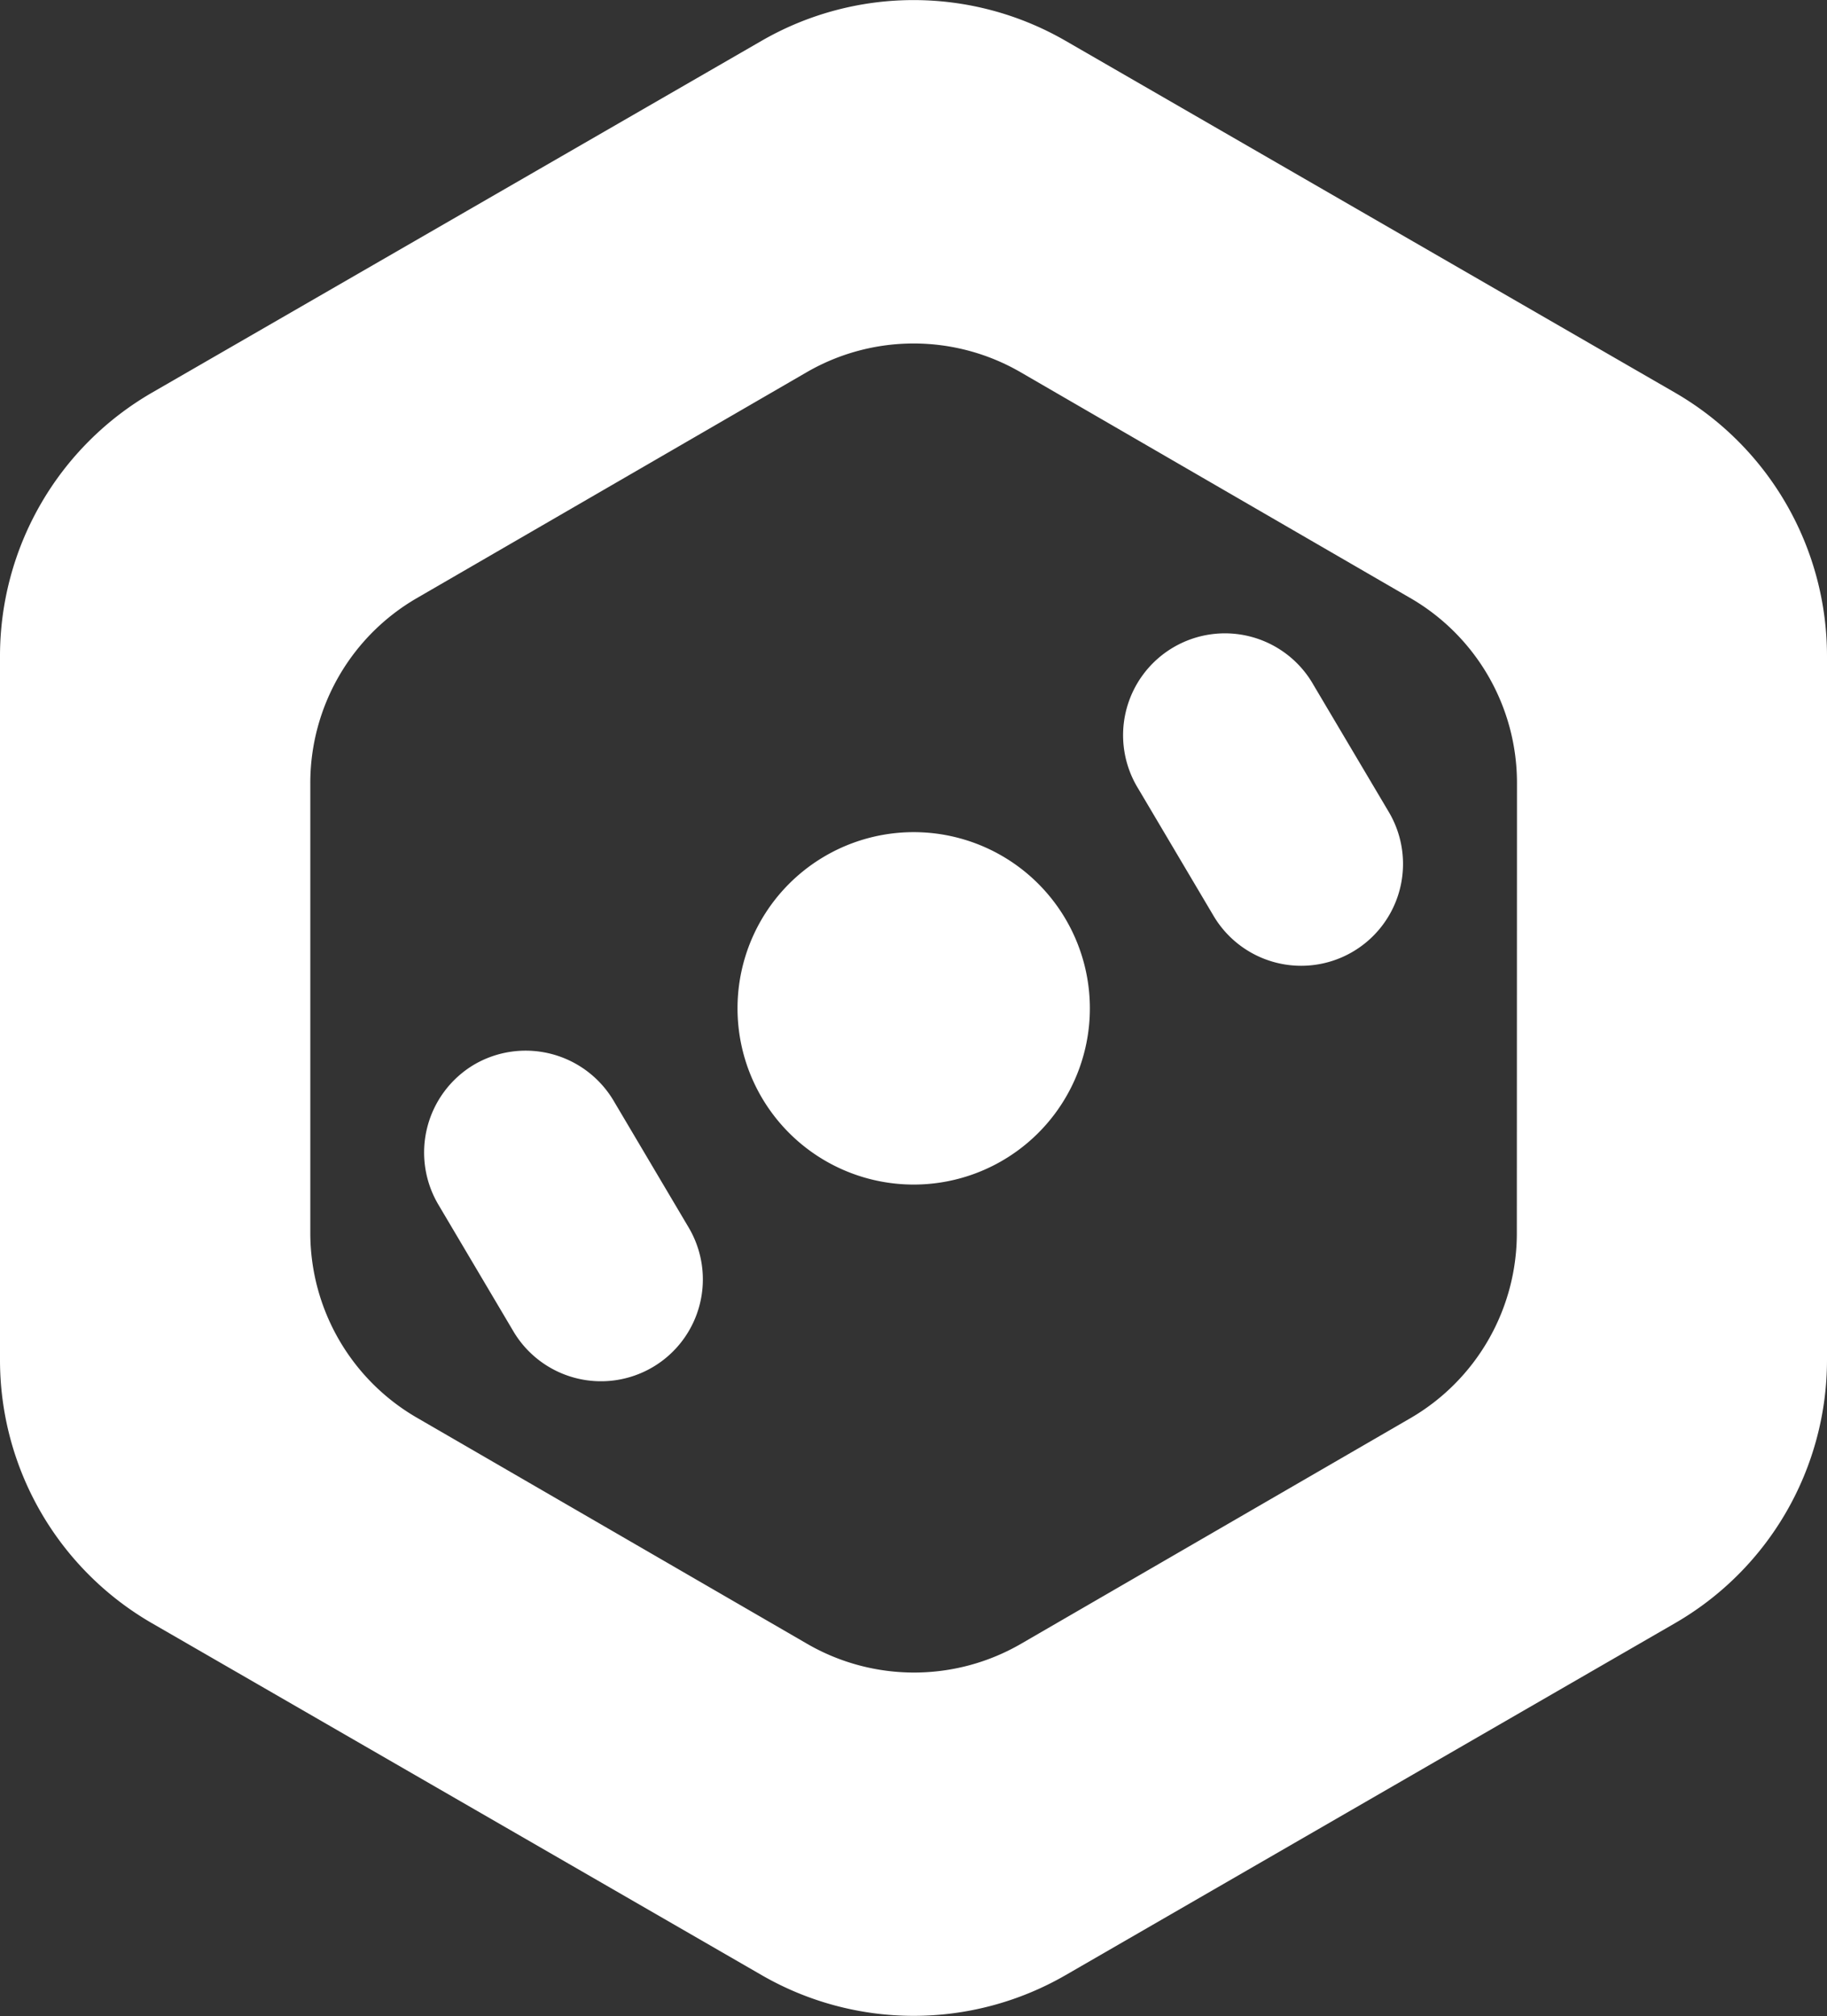 <svg id="Layer_1" data-name="Layer 1" xmlns="http://www.w3.org/2000/svg" viewBox="0 0 129.53 142.9"><rect x="0" y="0" width="129.53" height="142.9" fill="#333333" stroke="none"/><defs><style>.cls-1{fill:#FFFFFF;}</style></defs><title>MediMe Logo</title><path class="cls-1" d="M118.75,27.83,75.54,2.89A21.55,21.55,0,0,0,54,2.89L10.78,27.83A21.57,21.57,0,0,0,0,46.5V96.4a21.54,21.54,0,0,0,10.78,18.66L54,140a21.55,21.55,0,0,0,21.55,0l43.21-24.95A21.54,21.54,0,0,0,129.53,96.4V46.5A21.57,21.57,0,0,0,118.75,27.83ZM107.54,87.4A15.16,15.16,0,0,1,100,100.52l-27.62,16a15.13,15.13,0,0,1-15.15,0l-27.62-16A15.14,15.14,0,0,1,22,87.4V55.5a15.14,15.14,0,0,1,7.58-13.12l27.62-16a15.13,15.13,0,0,1,15.15,0l27.62,16a15.14,15.14,0,0,1,7.58,13.12Z"/><path class="cls-1" d="M43.49,78a7.25,7.25,0,0,0-9.89-2.53h0a7.25,7.25,0,0,0-2.53,9.9l5.33,9A7.22,7.22,0,0,0,48.82,87Z"/><path class="cls-1" d="M58.41,60.73A12.49,12.49,0,1,0,75.52,65.1,12.49,12.49,0,0,0,58.41,60.73Z"/><path class="cls-1" d="M93.13,48.56a7.22,7.22,0,1,0-12.42,7.36l5.33,9a7.22,7.22,0,0,0,12.42-7.37Z"/></svg>
